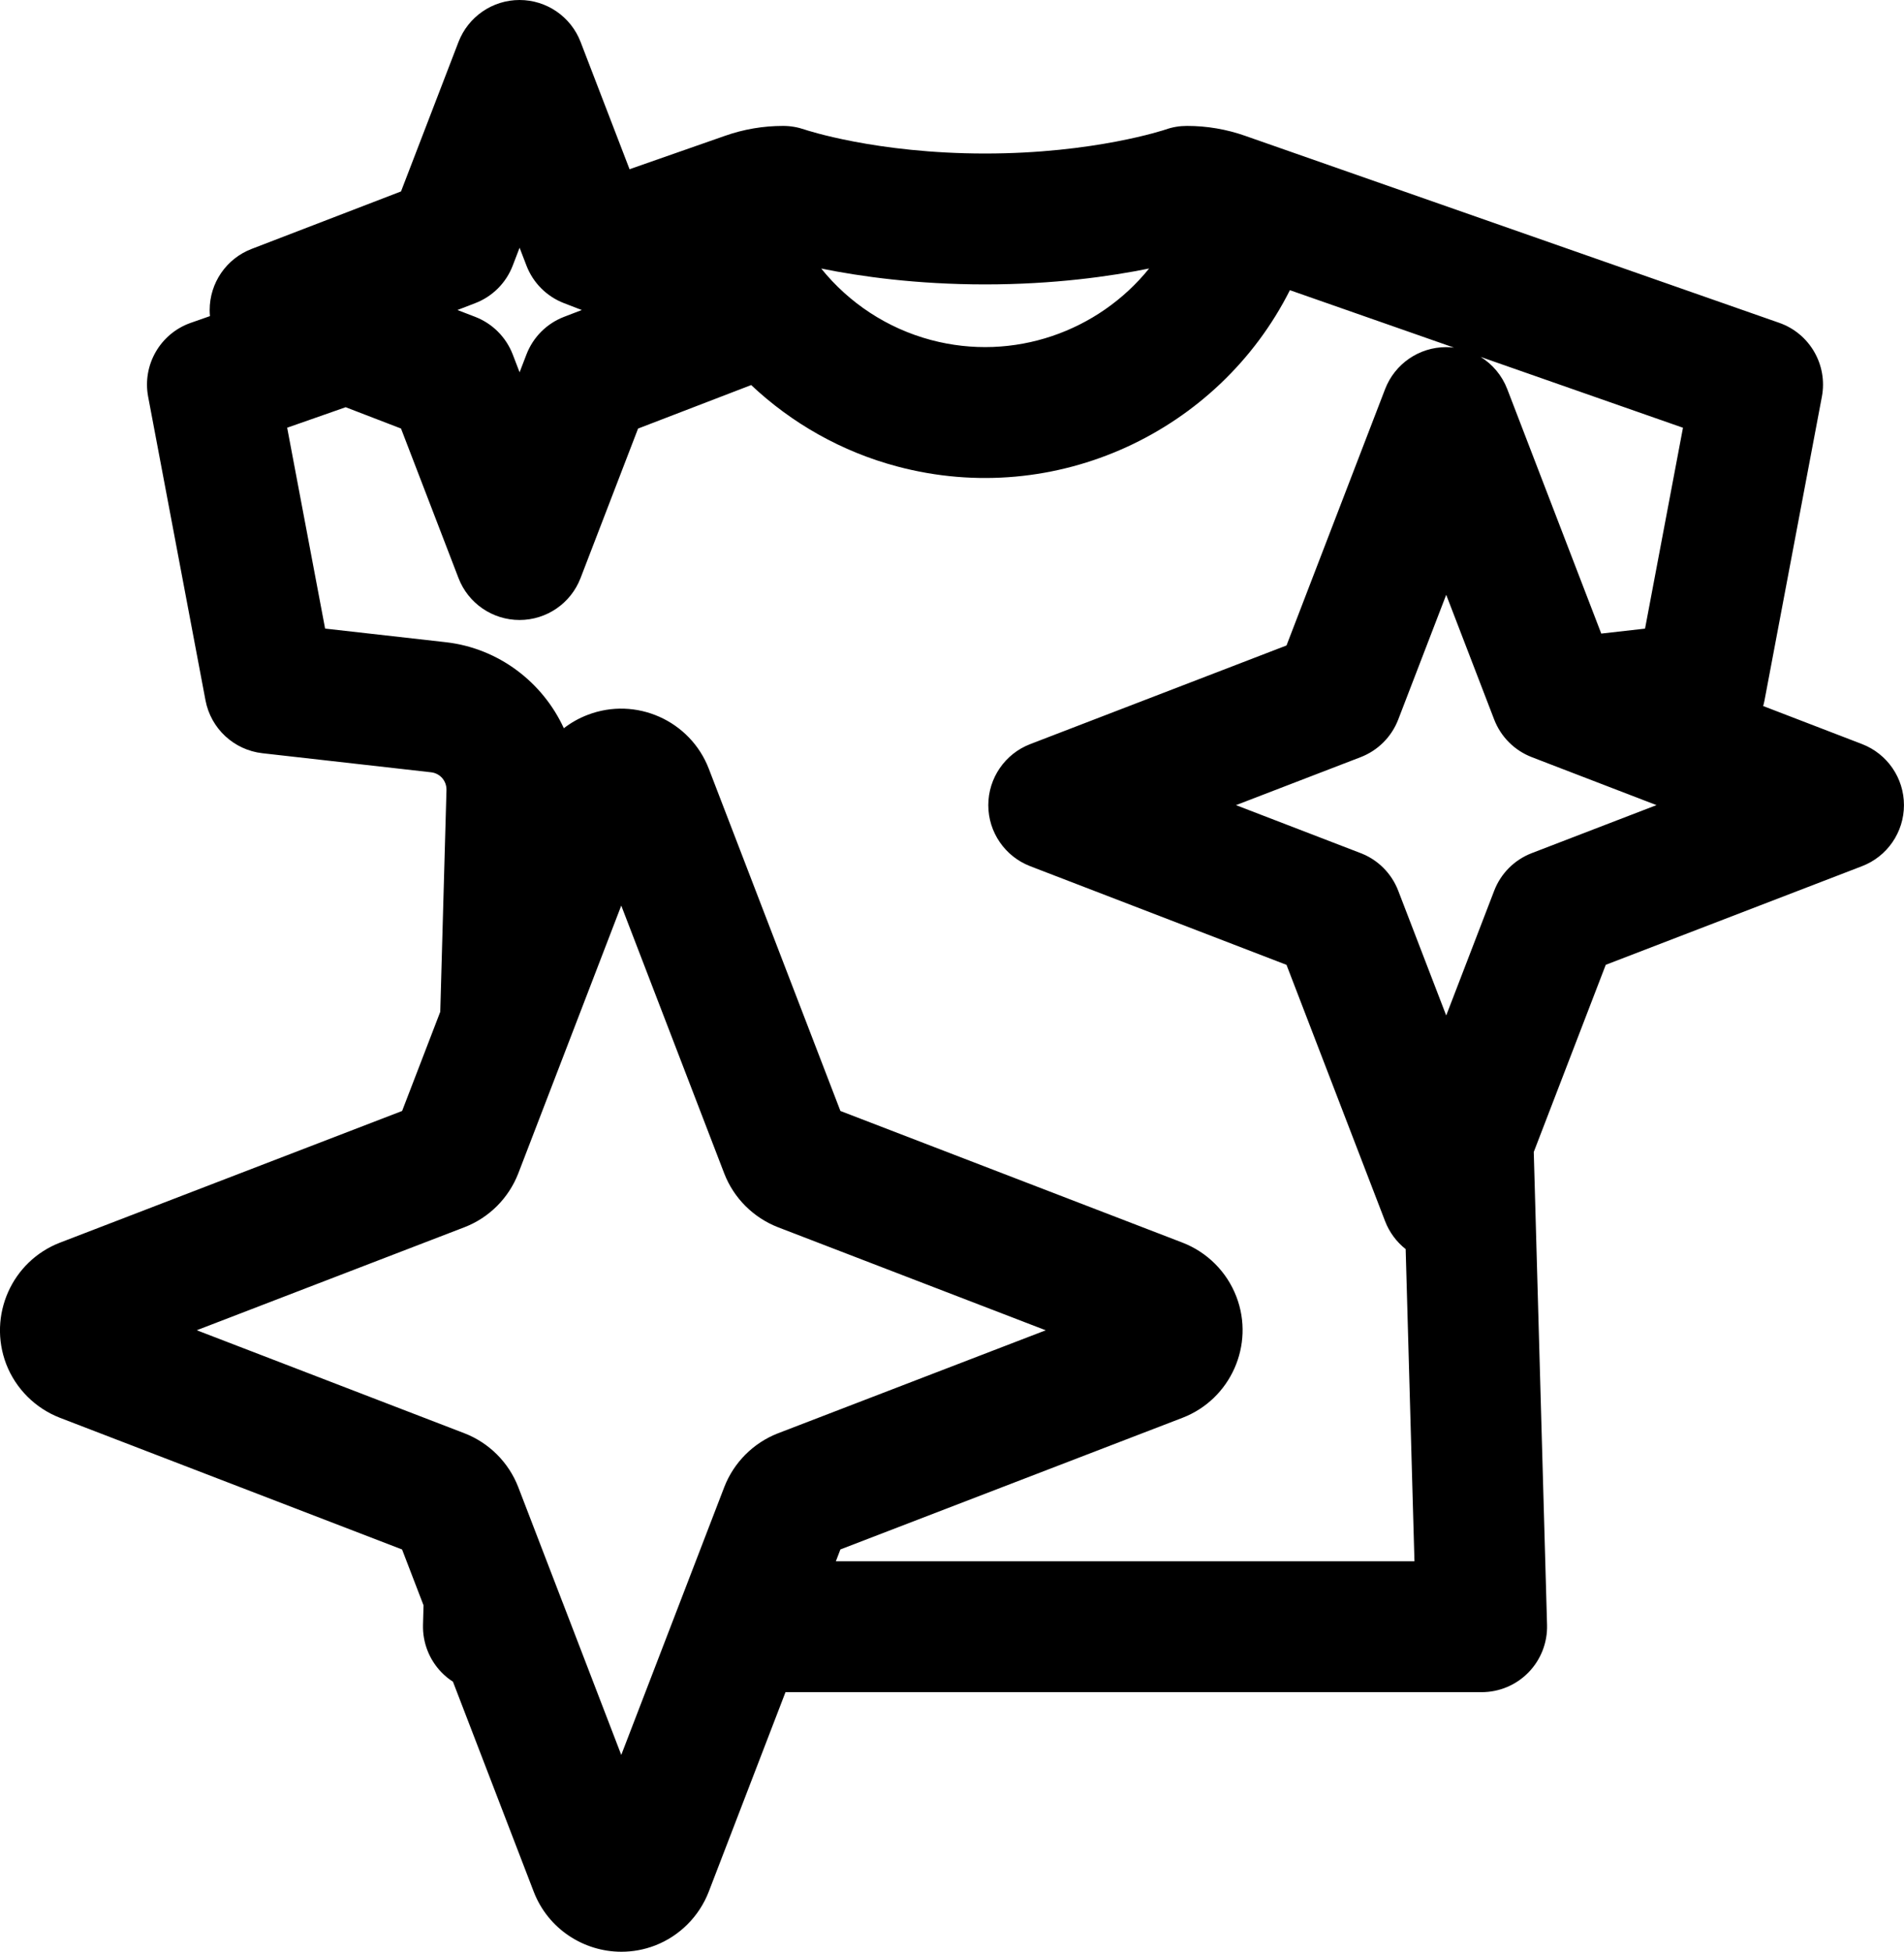 <?xml version="1.0" encoding="UTF-8"?>
<svg id="Layer_1" data-name="Layer 1" xmlns="http://www.w3.org/2000/svg" viewBox="0 0 465.78 477.27">
  <path d="M152.03,477.27c-9.26,0-17.97-5.6-21.47-14.7l-19.75-51.33c-1.01-.65-1.95-1.42-2.8-2.29-3.01-3.1-4.64-7.28-4.53-11.6l.13-4.79-5.25-13.66-83.67-32.19c-6.04-2.33-10.84-7.12-13.17-13.14-4.54-11.89,1.39-25.18,13.18-29.71l83.67-32.19,9.33-24.25,1.52-54.18c.07-2.27-1.55-4.14-3.77-4.39l-41.25-4.66c-6.98-.79-12.62-6.03-13.93-12.93l-14.03-74.25c-1.47-7.78,2.97-15.46,10.44-18.07l4.68-1.64c-.05-.5-.07-1-.07-1.5,0-6.62,4.08-12.56,10.26-14.93l36.55-14.06,14.06-36.55C114.55,4.08,120.48,0,127.1,0c6.62,0,12.56,4.08,14.93,10.25l11.98,31.13,23.36-8.17c4.54-1.6,9.33-2.42,14.2-2.42,1.81,0,3.6.31,5.3.9.11.04,17.4,5.85,44.11,5.85s44-5.81,44.17-5.87c1.7-.6,3.43-.88,5.24-.88,4.87,0,9.66.82,14.23,2.43l6.86,2.4s0,0,0,0l123.77,43.32c7.47,2.61,11.91,10.3,10.44,18.07l-14.03,74.25c-.09.47-.2.93-.33,1.39l24.18,9.3c6.18,2.38,10.26,8.31,10.26,14.93s-4.08,12.56-10.26,14.93l-62.69,24.12-17.61,45.77,3.25,115.64c.12,4.32-1.51,8.5-4.52,11.6-3.01,3.1-7.15,4.85-11.47,4.85h-170.31l-18.77,48.78c-2.33,6.04-7.12,10.84-13.14,13.17-2.71,1.04-5.5,1.53-8.24,1.53ZM137.71,392.04l14.27,37.1,25.19-65.47c2.33-6.04,7.12-10.83,13.13-13.17l65.52-25.2-65.48-25.19c-6.05-2.35-10.83-7.13-13.16-13.14l-25.2-65.52-25.19,65.48c-2.35,6.06-7.15,10.85-13.17,13.17l-65.49,25.19,65.47,25.19c6.05,2.34,10.85,7.14,13.18,13.17l10.92,28.38ZM204.48,381.79h141.54l-2.15-76.34c-2.21-1.74-3.97-4.08-5.03-6.82l-24.12-62.69-62.69-24.12c-6.18-2.38-10.26-8.31-10.26-14.93s4.08-12.56,10.26-14.93l62.69-24.12,24.12-62.69c2.38-6.18,8.31-10.26,14.93-10.26.65,0,1.29.04,1.93.12l-40.15-14.05c-17.39,34.54-57.23,53.44-96.05,43.11-13.59-3.61-25.81-10.56-35.74-19.91l-27.67,10.64-14.07,36.56c-2.38,6.18-8.31,10.25-14.93,10.25h0c-6.62,0-12.56-4.08-14.93-10.26l-14.06-36.56-13.54-5.21-14.31,5.01,9.28,49.12,29.51,3.33c12.94,1.46,23.72,9.79,28.89,21.04,1.75-1.36,3.71-2.46,5.83-3.27,11.79-4.53,25.1,1.38,29.64,13.19l32.19,83.67,83.67,32.19c6.06,2.34,10.86,7.14,13.18,13.18h0s.02.05.03.07c4.5,11.77-1.41,25.05-13.2,29.59l-83.68,32.19-1.11,2.89ZM302.35,196.88l30.51,11.74c4.23,1.62,7.56,4.96,9.19,9.19l11.74,30.51,11.74-30.51c1.62-4.23,4.96-7.56,9.19-9.19l30.51-11.74-26.27-10.1s-.04-.01-.05-.02l-4.2-1.62c-4.22-1.63-7.55-4.96-9.18-9.18l-11.74-30.51-11.74,30.51c-1.63,4.22-4.96,7.56-9.19,9.19l-30.51,11.74ZM160.45,199.44l-.02.06s.02-.04.02-.06ZM362.18,87.26c2.92,1.8,5.25,4.53,6.54,7.88l23,59.79,10.71-1.21,9.28-49.12-49.53-17.33ZM111.88,75.8l4.36,1.68c4.23,1.63,7.56,4.97,9.19,9.19l1.68,4.37,1.68-4.37c1.63-4.23,4.96-7.56,9.19-9.19l4.35-1.67-.62-.24s-.01,0-.02,0l-3.73-1.44c-4.22-1.63-7.55-4.96-9.17-9.18l-1.68-4.37-1.68,4.37c-1.62,4.23-4.96,7.57-9.19,9.19l-4.36,1.68ZM200.89,65.66c6.77,8.4,16.12,14.62,26.86,17.48,20.26,5.39,40.97-2.13,53.36-17.48-9.54,1.93-23.33,3.89-40.12,3.89s-30.56-1.95-40.1-3.88Z"/>
</svg>